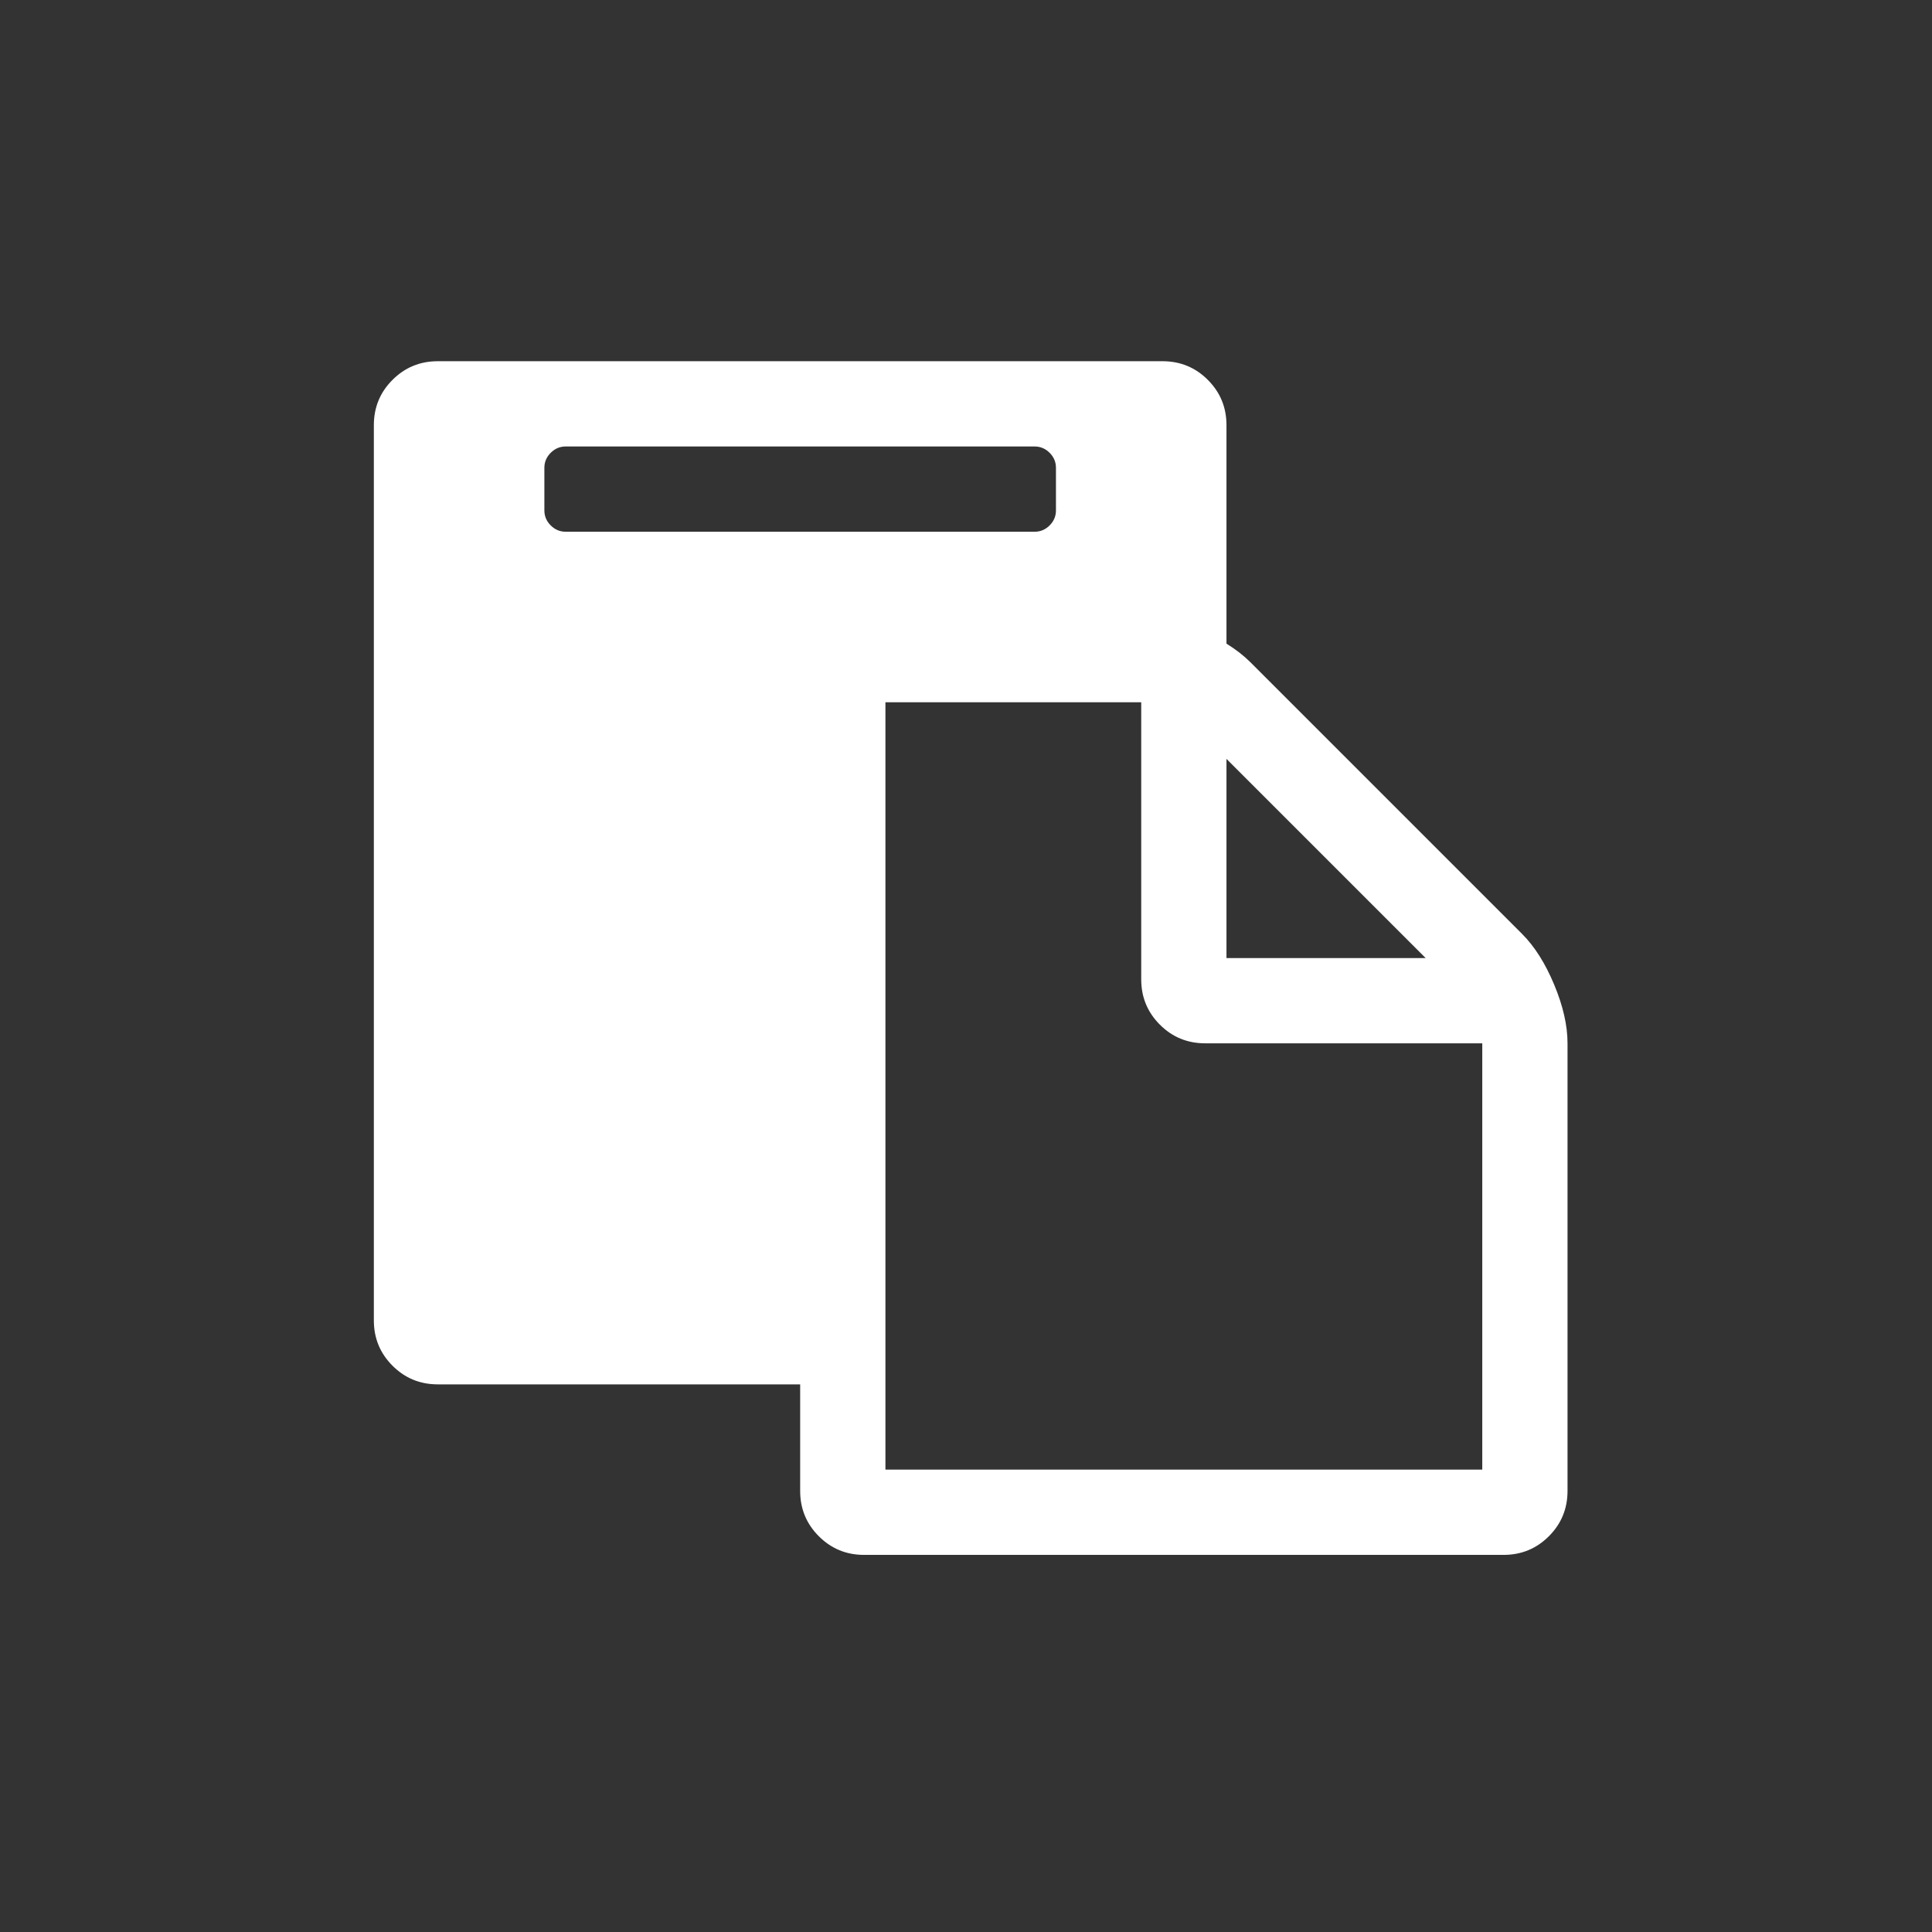 <?xml version="1.0" encoding="UTF-8" standalone="no"?>
<svg
   xmlns:dc="http://purl.org/dc/elements/1.1/"
   xmlns:cc="http://creativecommons.org/ns#"
   xmlns:rdf="http://www.w3.org/1999/02/22-rdf-syntax-ns#"
   xmlns:svg="http://www.w3.org/2000/svg"
   xmlns="http://www.w3.org/2000/svg"
   xmlns:sodipodi="http://sodipodi.sourceforge.net/DTD/sodipodi-0.dtd"
   xmlns:inkscape="http://www.inkscape.org/namespaces/inkscape"
   version="1.1"
   width="24"
   height="24"
   viewBox="0 0 430.08 430.08"
   id="svg2"
   inkscape:version="0.91 r13725"
   sodipodi:docname="clipboard.svg">
  <rect x="0" y="0" width="430.08" height="430.08" fill="#333333" stroke="none"/>
  <defs
     id="defs8" />
  <sodipodi:namedview
     pagecolor="#ffffff"
     bordercolor="#666666"
     borderopacity="1"
     objecttolerance="10"
     gridtolerance="10"
     guidetolerance="10"
     inkscape:pageopacity="0"
     inkscape:pageshadow="2"
     inkscape:window-width="1352"
     inkscape:window-height="997"
     id="namedview6"
     showgrid="false"
     borderlayer="true"
     inkscape:zoom="13.350176"
     inkscape:cx="16.776378"
     inkscape:cy="16.688621"
     inkscape:window-x="1040"
     inkscape:window-y="669"
     inkscape:window-maximized="0"
     inkscape:current-layer="svg2" />
  <path
     d="m 197.104,327.153 132.862,0 0,-94.901 -61.686,0 q -5.931,0 -10.083,-4.152 -4.152,-4.152 -4.152,-10.083 l 0,-61.686 -56.941,0 0,170.822 z m 37.96,-213.528 0,-9.49 q 0,-1.928 -1.409,-3.336 -1.409,-1.409 -3.336,-1.409 l -104.391,0 q -1.928,0 -3.336,1.409 -1.409,1.409 -1.409,3.336 l 0,9.49 q 0,1.928 1.409,3.336 1.409,1.409 3.336,1.409 l 104.391,0 q 1.928,0 3.336,-1.409 1.409,-1.409 1.409,-3.336 z m 37.96,99.646 44.337,0 -44.337,-44.337 0,44.337 z m 75.921,18.98 0,99.646 q 0,5.931 -4.152,10.083 -4.152,4.152 -10.083,4.152 l -142.352,0 q -5.931,0 -10.083,-4.152 -4.152,-4.152 -4.152,-10.083 l 0,-23.725 -80.666,0 q -5.931,0 -10.083,-4.152 -4.152,-4.152 -4.152,-10.083 l 0,-199.293 q 0,-5.931 4.152,-10.083 4.152,-4.152 10.083,-4.152 l 161.332,0 q 5.931,0 10.083,4.152 4.152,4.152 4.152,10.083 l 0,48.637 q 3.114,1.928 5.338,4.152 l 60.499,60.499 q 4.152,4.152 7.118,11.27 2.966,7.118 2.966,13.049 z"
     id="path4"
     inkscape:connector-curvature="0"
     style="fill:#ffffff" />
</svg>
